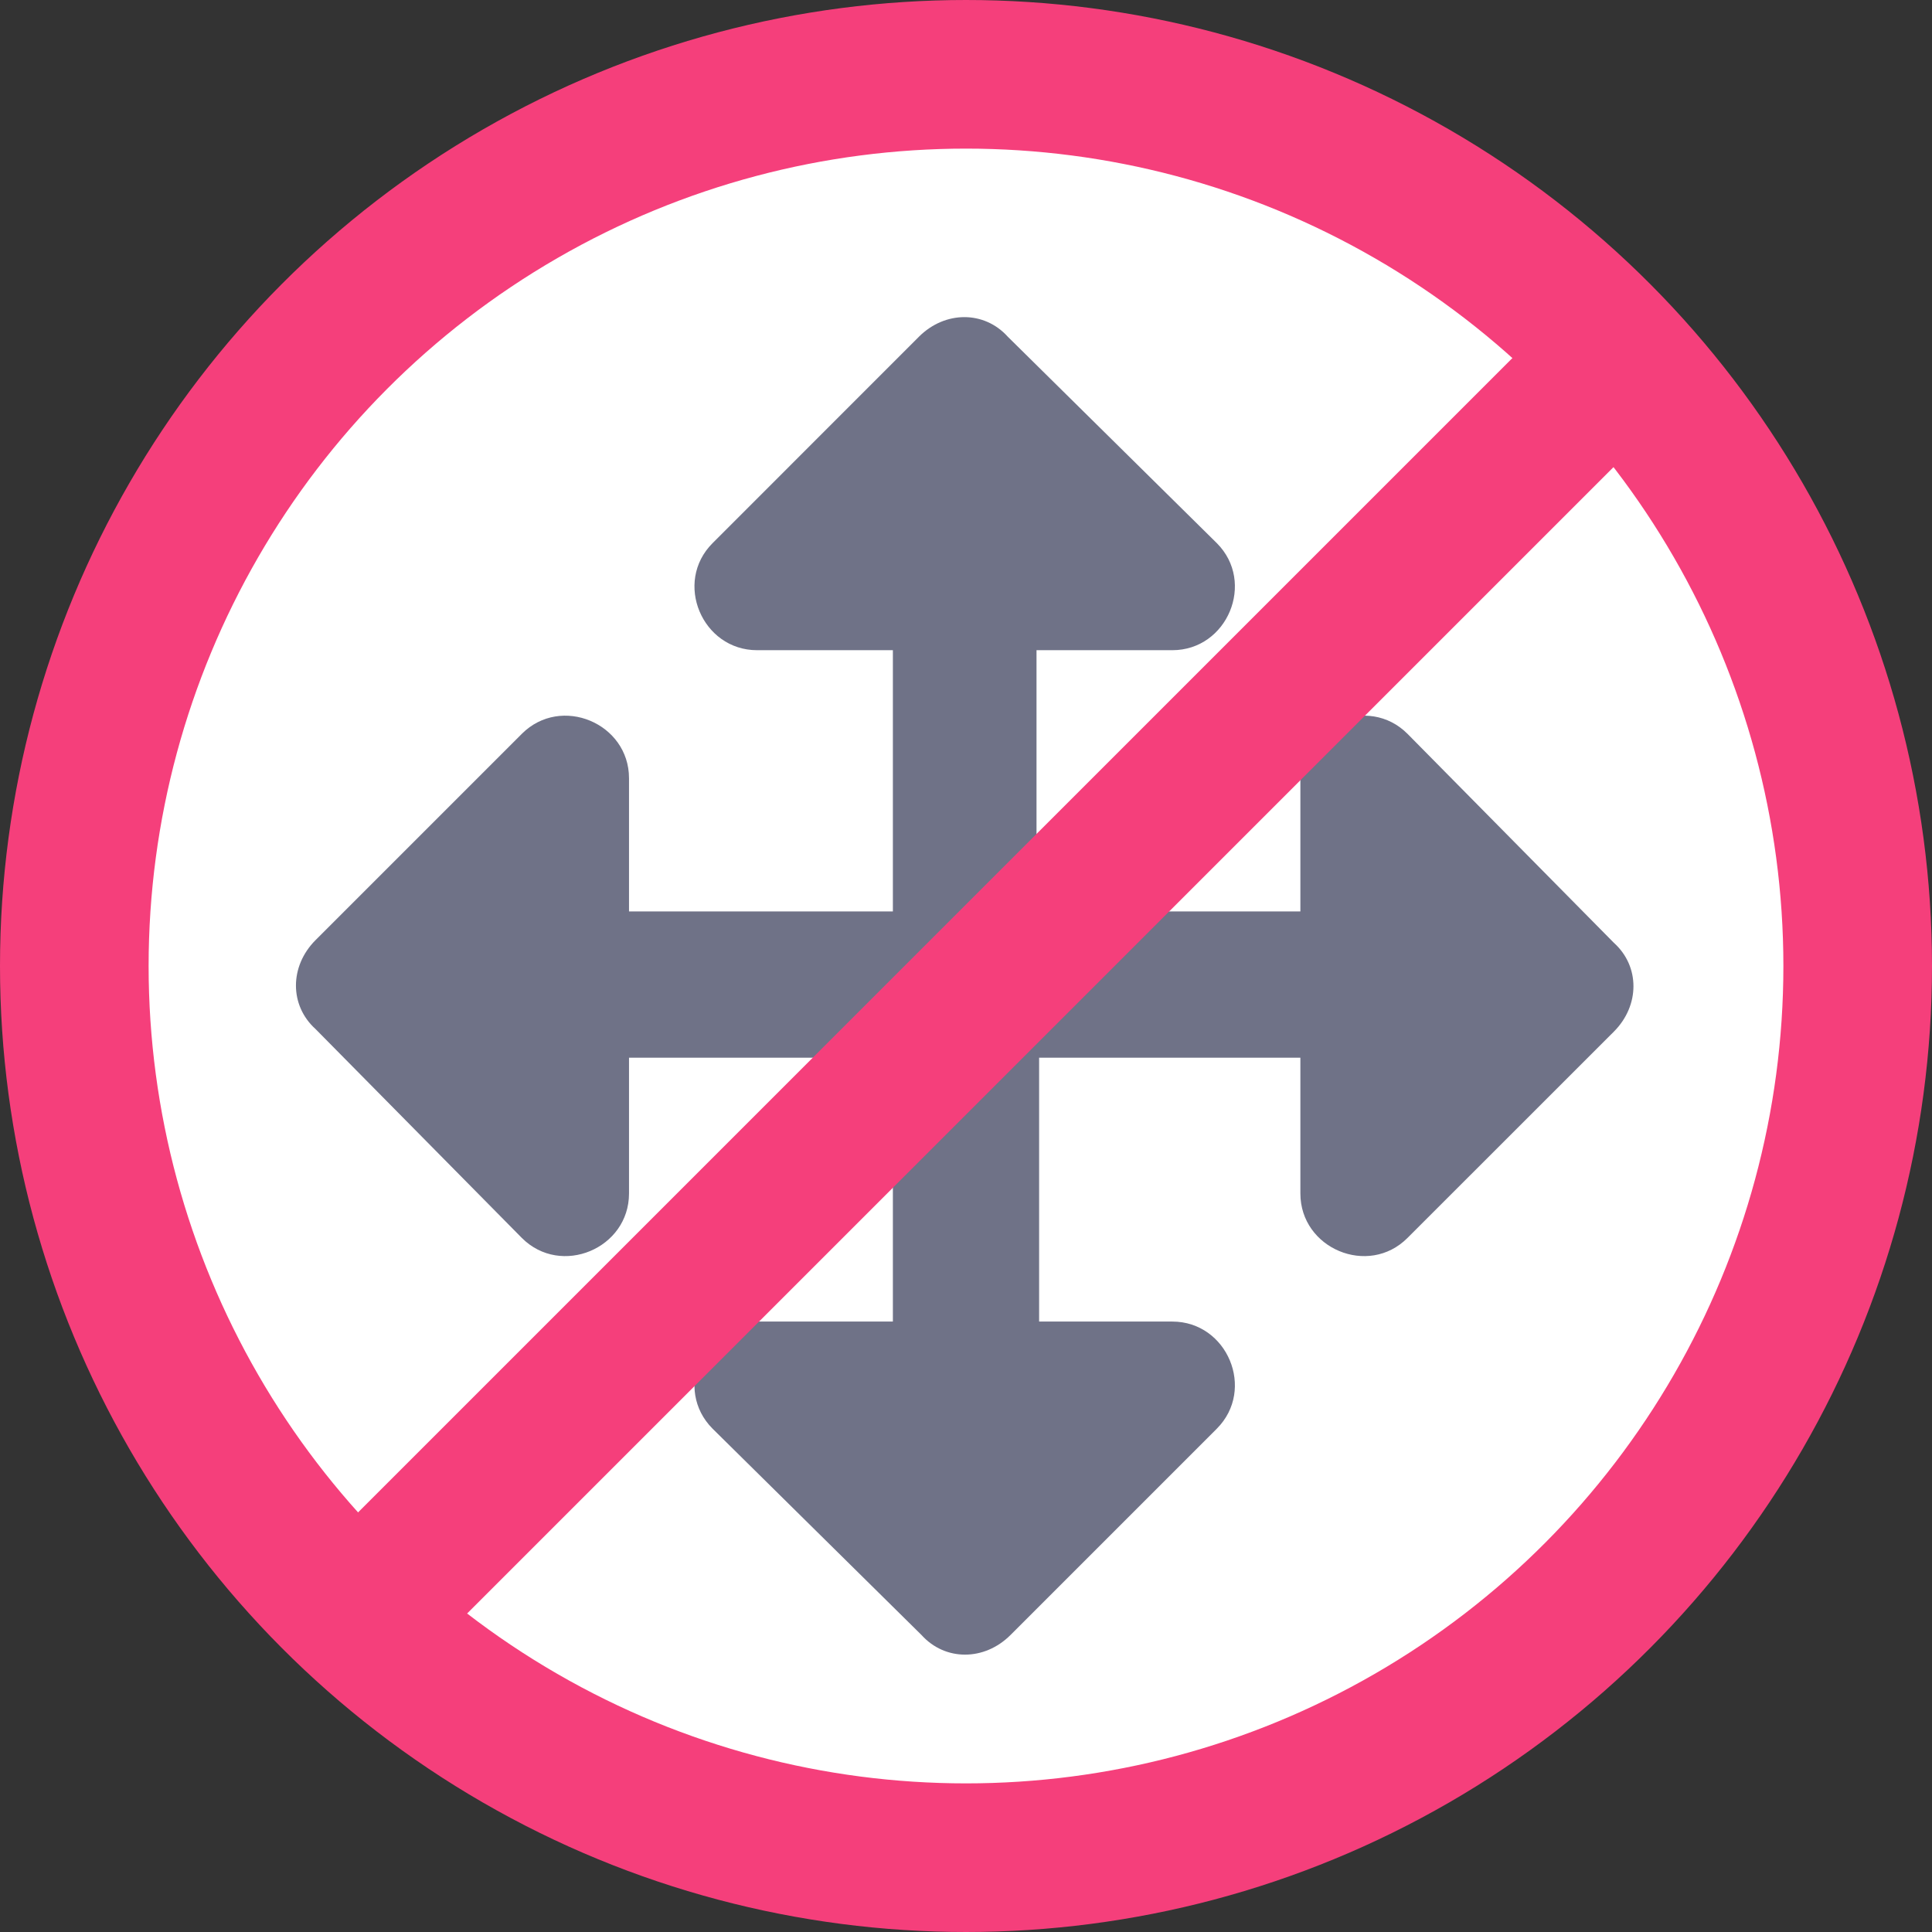 <svg width="26" height="26" viewBox="0 0 26 26" fill="none" xmlns="http://www.w3.org/2000/svg">
<rect x="0" y="0" width="26" height="26" fill="#333333" stroke="none"/>
<circle cx="13" cy="13" r="12" fill="white" stroke="#F53F7B" stroke-width="2"/>
<path d="M16.375 19.227C16.902 18.699 16.516 17.785 15.777 17.785H13.984V14.234H17.5V16.062C17.5 16.801 18.414 17.188 18.941 16.66L21.719 13.883C22.07 13.531 22.07 13.004 21.719 12.688L18.941 9.875C18.414 9.348 17.5 9.734 17.5 10.473V12.266H13.949V8.75H15.777C16.516 8.75 16.902 7.836 16.375 7.309L13.562 4.531C13.246 4.18 12.719 4.18 12.367 4.531L9.59 7.309C9.062 7.836 9.449 8.75 10.188 8.75H12.016V12.266H8.465V10.473C8.465 9.734 7.551 9.348 7.023 9.875L4.246 12.652C3.895 13.004 3.895 13.531 4.246 13.848L7.023 16.66C7.551 17.188 8.465 16.801 8.465 16.062V14.234H12.016V17.785H10.188C9.449 17.785 9.062 18.699 9.59 19.227L12.402 22.004C12.719 22.355 13.246 22.355 13.598 22.004L16.375 19.227Z" fill="#6F7287"/>
<line x1="5.293" y1="21.293" x2="21.293" y2="5.293" stroke="#F53F7B" stroke-width="2"/>
</svg>
